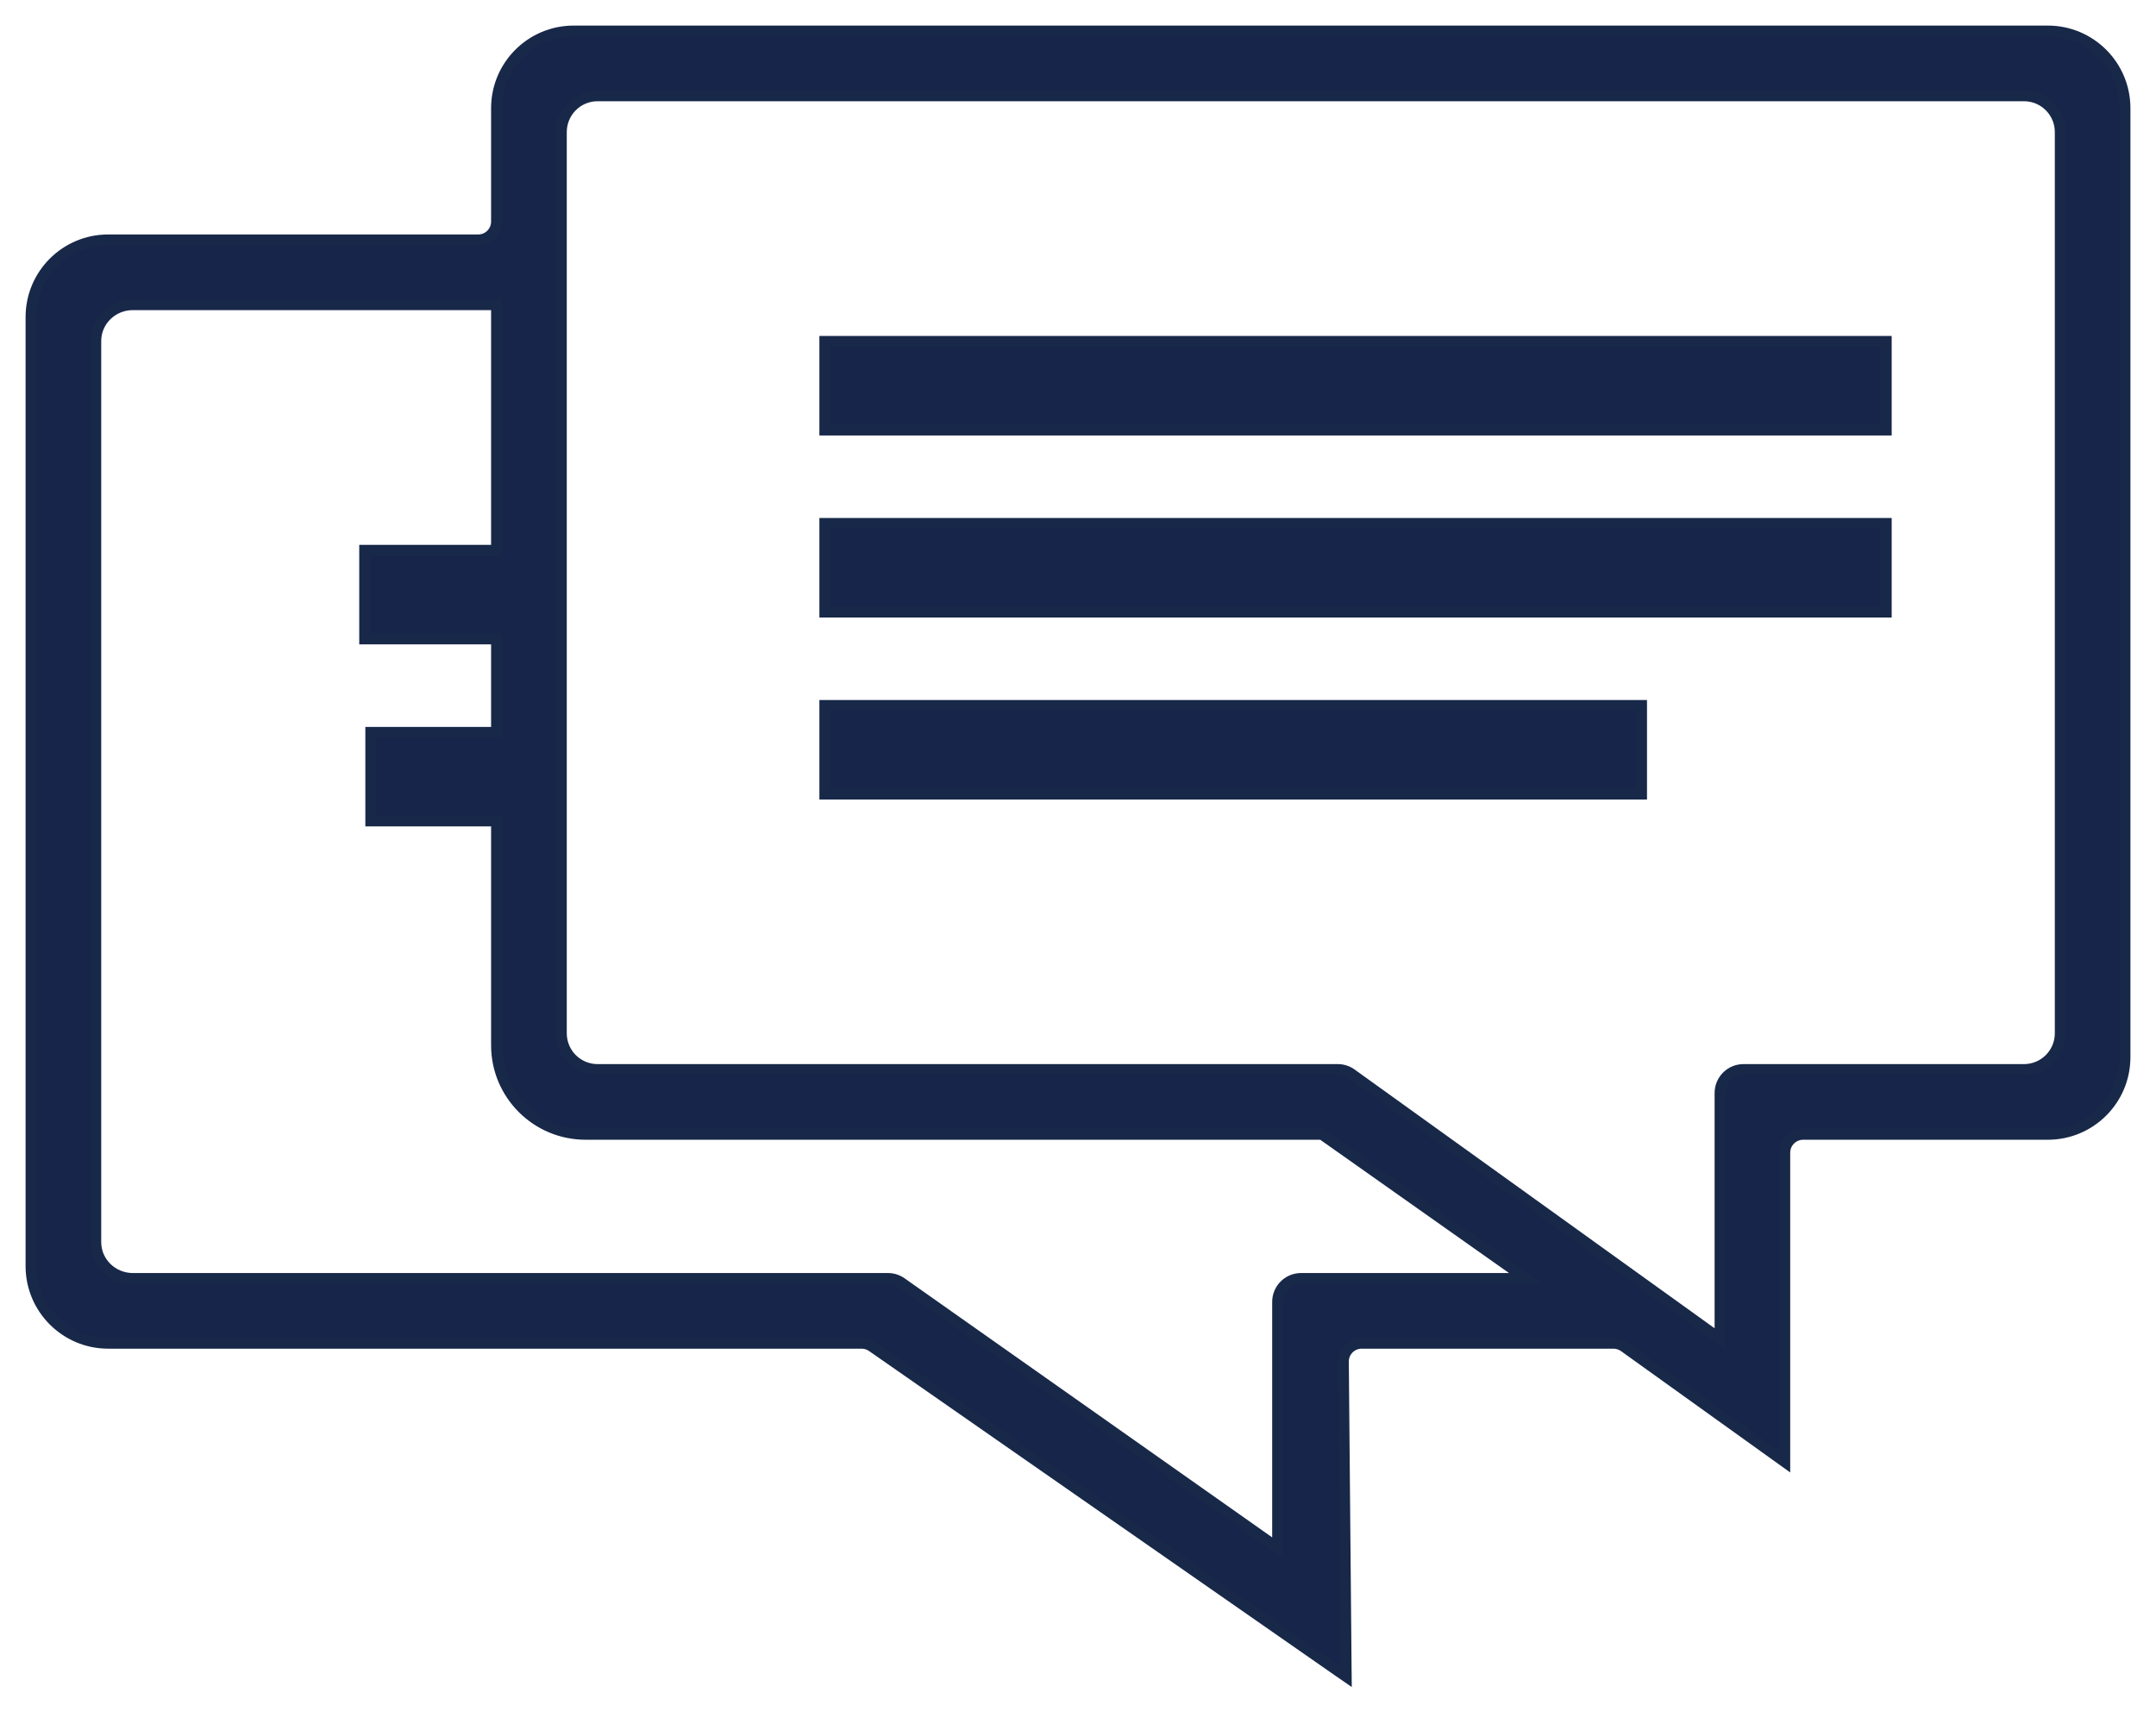 <svg width="59" height="47" viewBox="0 0 59 47" fill="none" xmlns="http://www.w3.org/2000/svg">
<path d="M23.866 36.845L23.866 36.845L36.6 45.711L36.839 45.876L36.836 45.586L36.761 37.262C36.758 36.983 36.984 36.755 37.264 36.755H44.152C44.258 36.755 44.36 36.788 44.446 36.849L48.603 39.83L48.84 40V39.708V31.541C48.84 31.264 49.066 31.038 49.344 31.038H56.04C57.205 31.038 58.15 30.094 58.15 28.928V2.96C58.15 1.795 57.205 0.85 56.04 0.85H15.699C14.534 0.85 13.589 1.795 13.589 2.96V6.063C13.589 6.341 13.364 6.566 13.086 6.566H2.96C1.795 6.566 0.85 7.511 0.85 8.676V34.645C0.85 35.81 1.795 36.755 2.96 36.755H23.579C23.681 36.755 23.782 36.786 23.866 36.845ZM51.617 9.493V9.343H51.468H22.723H22.573V9.493V11.616V11.766H22.723H51.468H51.617V11.616V9.493ZM22.723 14.324H22.573V14.474V16.597V16.747H22.723H51.468H51.617V16.597V14.474V14.324H51.468H22.723ZM44.921 19.456V19.306H44.771H22.723H22.573V19.456V21.579V21.729H22.723H44.771H44.921V21.579V19.456ZM3.636 8.336H13.589V15.059H10.131H9.981V15.209V17.332V17.482H10.131H13.589V20.041H10.298H10.148V20.191V22.314V22.464H10.298H13.589V28.602C13.589 29.947 14.68 31.038 16.026 31.038H36.176L41.767 34.985H35.604C35.251 34.985 34.964 35.271 34.964 35.625V42.358L24.668 35.102L24.668 35.102C24.56 35.026 24.431 34.985 24.299 34.985H3.636C3.072 34.985 2.62 34.537 2.62 33.991V9.33C2.62 8.784 3.072 8.336 3.636 8.336ZM55.387 2.62C55.936 2.62 56.381 3.065 56.381 3.613V28.275C56.381 28.824 55.936 29.268 55.387 29.268H47.711C47.358 29.268 47.071 29.555 47.071 29.908V36.639L36.984 29.389C36.875 29.31 36.745 29.268 36.611 29.268H16.353C15.804 29.268 15.36 28.824 15.36 28.275V3.613C15.36 3.065 15.804 2.62 16.353 2.62H55.387Z" fill="#17254B" stroke="#182848" stroke-width="0.3"/>
</svg>
